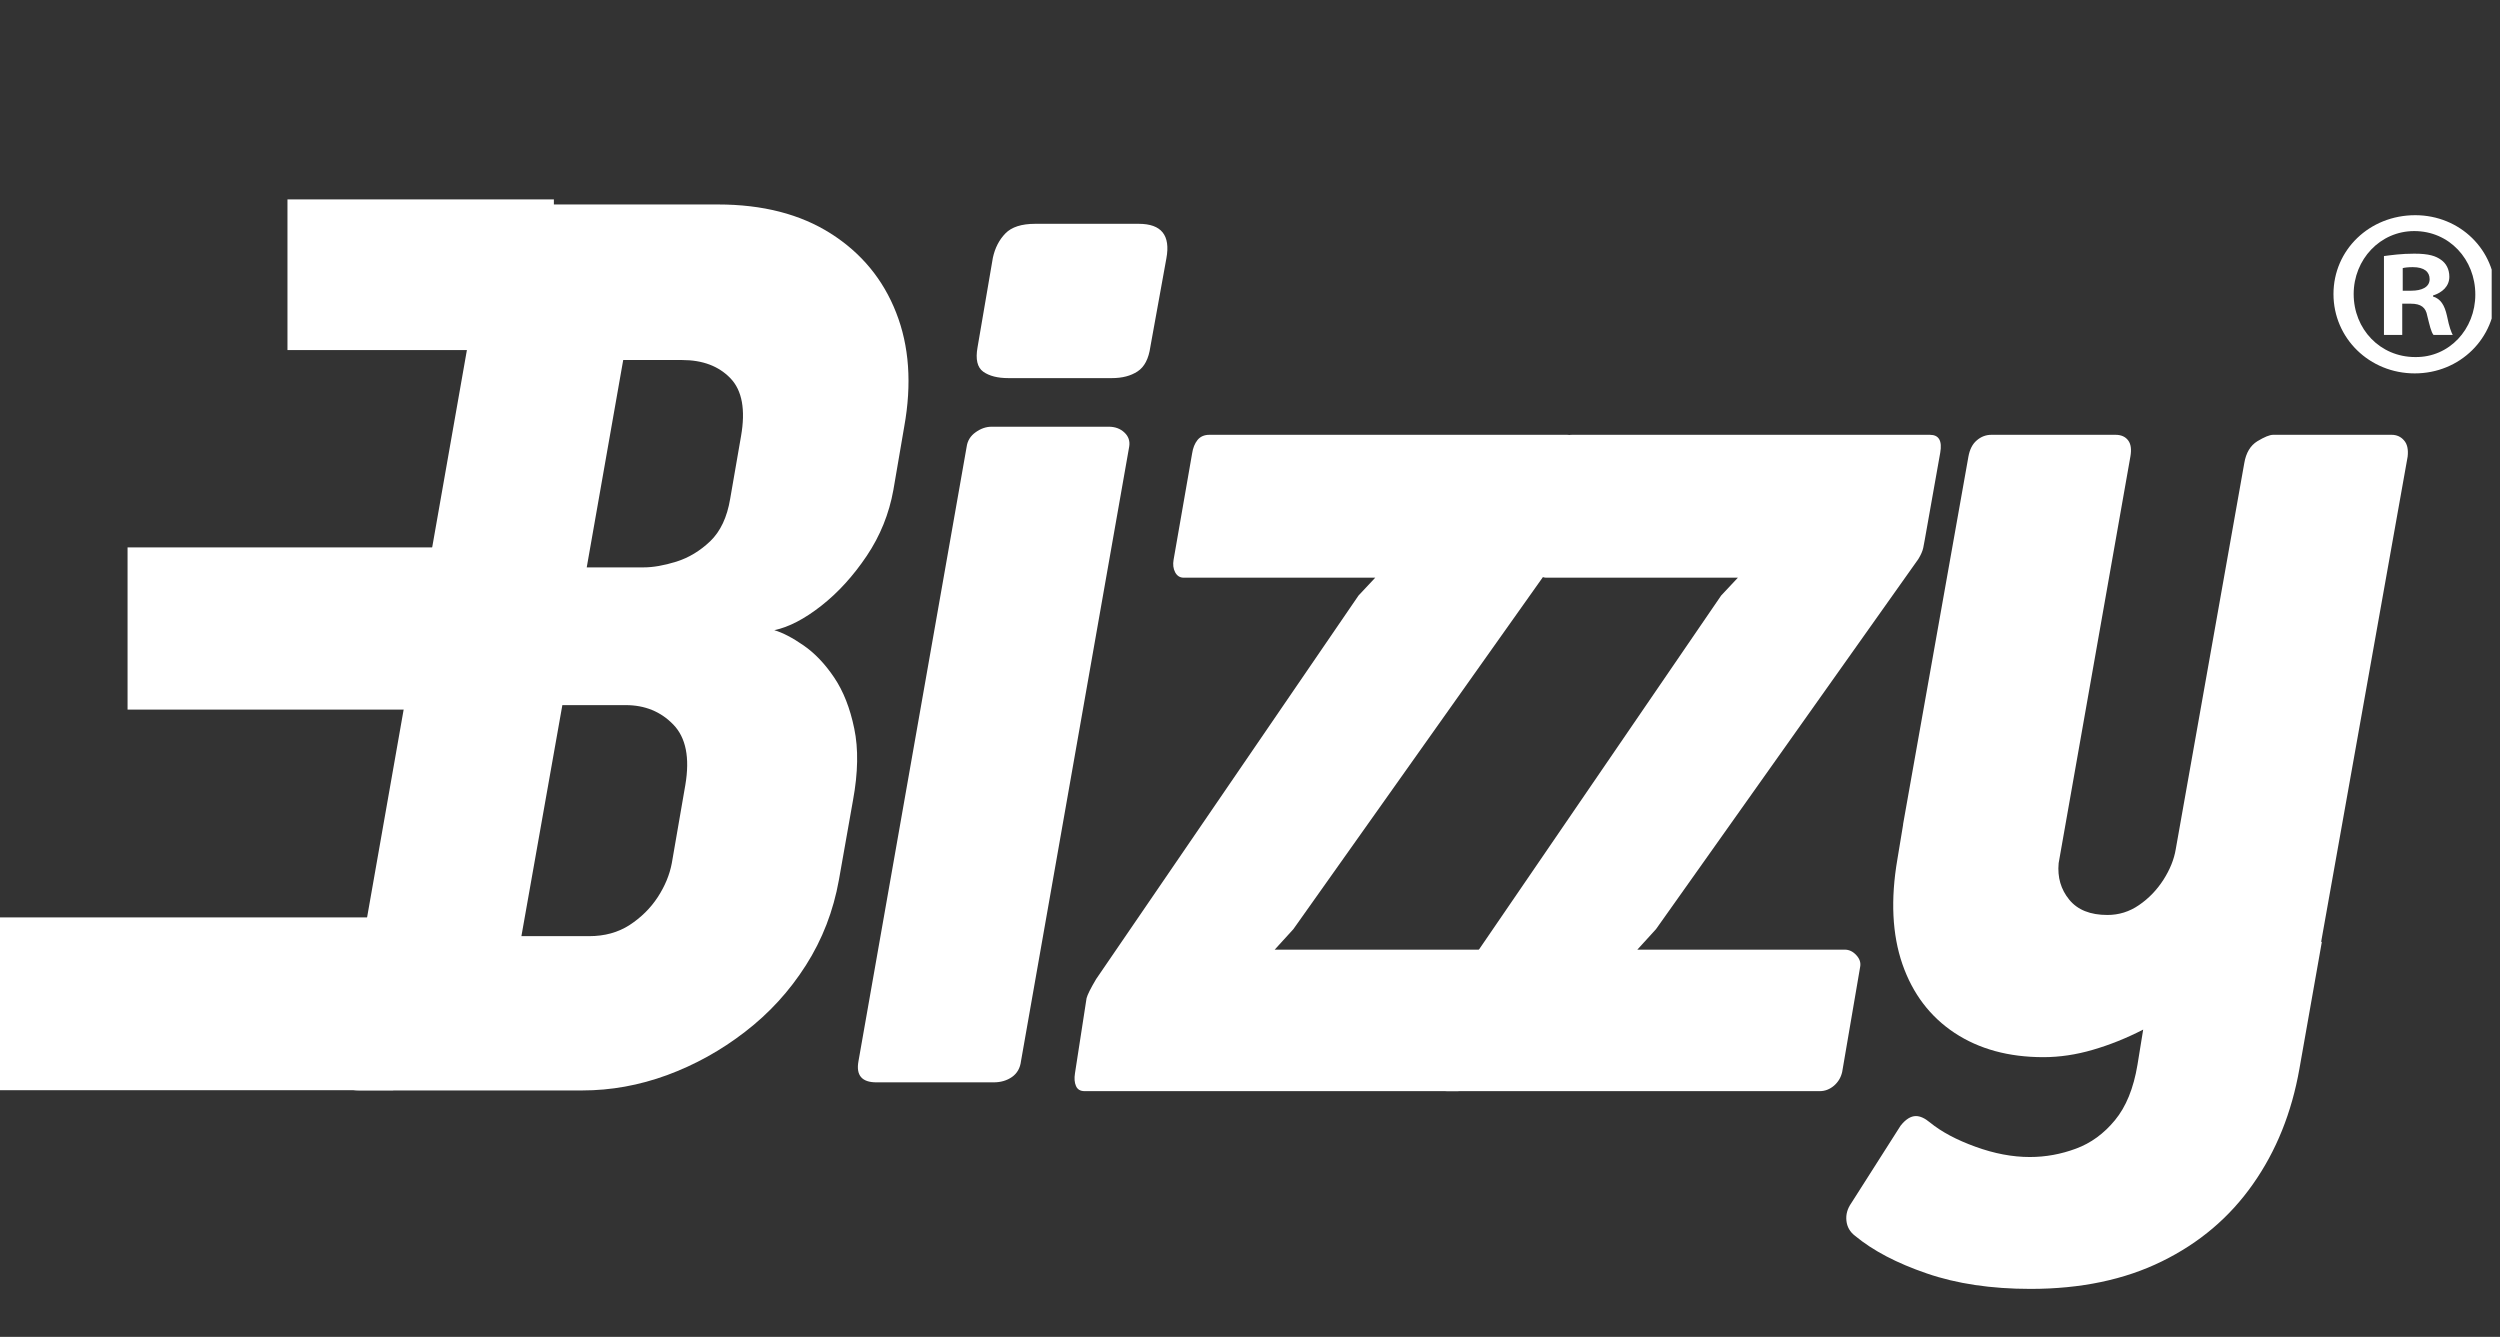 <svg xmlns="http://www.w3.org/2000/svg" xmlns:xlink="http://www.w3.org/1999/xlink" width="374" zoomAndPan="magnify" viewBox="0 0 280.5 150" height="200" preserveAspectRatio="xMidYMid meet" version="1.0"><rect x="0" y="0" width="280.5" height="150" fill="#333333" stroke="none"/><defs><g/><clipPath id="0c3dc9c198"><path d="M 32.254 22.371 L 62.145 22.371 L 62.145 39.277 L 32.254 39.277 Z M 32.254 22.371 " clip-rule="nonzero"/></clipPath><clipPath id="052e339402"><path d="M 14.312 61.418 L 58.434 61.418 L 58.434 79.621 L 14.312 79.621 Z M 14.312 61.418 " clip-rule="nonzero"/></clipPath><clipPath id="f97181f2ef"><path d="M 0 102.934 L 44.121 102.934 L 44.121 122.324 L 0 122.324 Z M 0 102.934 " clip-rule="nonzero"/></clipPath><clipPath id="91910b980f"><path d="M 261.816 24.145 L 279.566 24.145 L 279.566 41.895 L 261.816 41.895 Z M 261.816 24.145 " clip-rule="nonzero"/></clipPath></defs><g fill="#ffffff" fill-opacity="1"><g transform="translate(32.643, 122.348)"><g><path d="M 37.562 -43.234 L 30.453 -43.234 L 25.859 -17.312 L 33.469 -17.312 C 35.195 -17.312 36.707 -17.727 38 -18.562 C 39.289 -19.406 40.344 -20.445 41.156 -21.688 C 41.969 -22.938 42.492 -24.207 42.734 -25.5 L 44.25 -34.266 C 44.77 -37.328 44.32 -39.586 42.906 -41.047 C 41.5 -42.504 39.719 -43.234 37.562 -43.234 Z M 49.281 -66.375 L 50.5 -73.406 C 51.02 -76.375 50.625 -78.539 49.312 -79.906 C 48 -81.27 46.191 -81.953 43.891 -81.953 L 37.281 -81.953 L 33.188 -58.688 L 39.578 -58.688 C 40.629 -58.688 41.848 -58.898 43.234 -59.328 C 44.629 -59.766 45.898 -60.531 47.047 -61.625 C 48.191 -62.727 48.938 -64.312 49.281 -66.375 Z M 25.141 -99.406 L 47.906 -99.406 C 52.938 -99.406 57.16 -98.316 60.578 -96.141 C 64.004 -93.961 66.445 -91.004 67.906 -87.266 C 69.375 -83.535 69.676 -79.273 68.812 -74.484 L 67.594 -67.375 C 67.113 -64.695 66.117 -62.234 64.609 -59.984 C 63.098 -57.734 61.395 -55.863 59.5 -54.375 C 57.613 -52.895 55.859 -51.984 54.234 -51.641 C 55.191 -51.359 56.289 -50.785 57.531 -49.922 C 58.781 -49.055 59.922 -47.859 60.953 -46.328 C 61.984 -44.797 62.734 -42.891 63.203 -40.609 C 63.68 -38.336 63.633 -35.648 63.062 -32.547 L 61.484 -23.625 C 60.859 -20.133 59.625 -16.941 57.781 -14.047 C 55.938 -11.148 53.66 -8.66 50.953 -6.578 C 48.254 -4.492 45.336 -2.875 42.203 -1.719 C 39.066 -0.57 35.895 0 32.688 0 L 7.609 0 C 5.984 0 5.316 -0.91 5.609 -2.734 L 22.125 -96.609 C 22.508 -98.473 23.516 -99.406 25.141 -99.406 Z M 25.141 -99.406 "/></g></g></g><g clip-path="url(#0c3dc9c198)"><path fill="#ffffff" d="M 32.254 22.371 L 62.172 22.371 L 62.172 39.277 L 32.254 39.277 Z M 32.254 22.371 " fill-opacity="1" fill-rule="nonzero"/></g><g clip-path="url(#052e339402)"><path fill="#ffffff" d="M 14.312 61.418 L 58.406 61.418 L 58.406 79.621 L 14.312 79.621 Z M 14.312 61.418 " fill-opacity="1" fill-rule="nonzero"/></g><g clip-path="url(#f97181f2ef)"><path fill="#ffffff" d="M 0 102.934 L 44.156 102.934 L 44.156 122.324 L 0 122.324 Z M 0 102.934 " fill-opacity="1" fill-rule="nonzero"/></g><g fill="#ffffff" fill-opacity="1"><g transform="translate(118.458, 122.348)"><g><path d="M 58.547 -71.547 L 56.812 -61.781 C 56.77 -61.539 56.711 -61.238 56.641 -60.875 C 56.566 -60.52 56.383 -60.102 56.094 -59.625 L 26.656 -18.094 L 24.562 -15.797 L 47.844 -15.797 C 48.32 -15.797 48.75 -15.594 49.125 -15.188 C 49.508 -14.781 49.656 -14.336 49.562 -13.859 L 47.547 -2.078 C 47.41 -1.461 47.102 -0.945 46.625 -0.531 C 46.145 -0.125 45.613 0.078 45.031 0.078 L 3.234 0.078 C 2.754 0.078 2.43 -0.113 2.266 -0.5 C 2.098 -0.883 2.062 -1.363 2.156 -1.938 L 3.453 -10.344 C 3.547 -10.727 3.906 -11.445 4.531 -12.5 L 33.969 -55.531 L 35.844 -57.531 L 14.359 -57.531 C 13.93 -57.531 13.609 -57.734 13.391 -58.141 C 13.18 -58.547 13.125 -59.016 13.219 -59.547 L 15.297 -71.469 C 15.391 -72.094 15.594 -72.598 15.906 -72.984 C 16.219 -73.367 16.66 -73.562 17.234 -73.562 L 57.391 -73.562 C 58.398 -73.562 58.785 -72.891 58.547 -71.547 Z M 58.547 -71.547 "/></g></g></g><g fill="#ffffff" fill-opacity="1"><g transform="translate(159.146, 122.348)"><g><path d="M 58.547 -71.547 L 56.812 -61.781 C 56.77 -61.539 56.711 -61.238 56.641 -60.875 C 56.566 -60.52 56.383 -60.102 56.094 -59.625 L 26.656 -18.094 L 24.562 -15.797 L 47.844 -15.797 C 48.32 -15.797 48.75 -15.594 49.125 -15.188 C 49.508 -14.781 49.656 -14.336 49.562 -13.859 L 47.547 -2.078 C 47.41 -1.461 47.102 -0.945 46.625 -0.531 C 46.145 -0.125 45.613 0.078 45.031 0.078 L 3.234 0.078 C 2.754 0.078 2.43 -0.113 2.266 -0.5 C 2.098 -0.883 2.062 -1.363 2.156 -1.938 L 3.453 -10.344 C 3.547 -10.727 3.906 -11.445 4.531 -12.5 L 33.969 -55.531 L 35.844 -57.531 L 14.359 -57.531 C 13.93 -57.531 13.609 -57.734 13.391 -58.141 C 13.18 -58.547 13.125 -59.016 13.219 -59.547 L 15.297 -71.469 C 15.391 -72.094 15.594 -72.598 15.906 -72.984 C 16.219 -73.367 16.66 -73.562 17.234 -73.562 L 57.391 -73.562 C 58.398 -73.562 58.785 -72.891 58.547 -71.547 Z M 58.547 -71.547 "/></g></g></g><g fill="#ffffff" fill-opacity="1"><g transform="translate(91.649, 121.44)"><g><path d="M 19.828 0 L 6.688 0 C 5.051 0 4.379 -0.789 4.672 -2.375 L 16.812 -71.328 C 16.906 -71.992 17.238 -72.531 17.812 -72.938 C 18.383 -73.352 18.984 -73.562 19.609 -73.562 L 32.75 -73.562 C 33.469 -73.562 34.055 -73.344 34.516 -72.906 C 34.973 -72.477 35.148 -71.953 35.047 -71.328 L 22.906 -2.375 C 22.812 -1.602 22.477 -1.016 21.906 -0.609 C 21.332 -0.203 20.641 0 19.828 0 Z M 39.219 -92.453 L 37.422 -82.531 C 37.234 -81.188 36.754 -80.266 35.984 -79.766 C 35.223 -79.266 34.266 -79.016 33.109 -79.016 L 21.484 -79.016 C 20.285 -79.016 19.348 -79.254 18.672 -79.734 C 18.004 -80.211 17.789 -81.125 18.031 -82.469 L 19.75 -92.516 C 19.988 -93.617 20.457 -94.531 21.156 -95.25 C 21.852 -95.969 22.969 -96.328 24.5 -96.328 L 36.125 -96.328 C 38.664 -96.328 39.695 -95.035 39.219 -92.453 Z M 39.219 -92.453 "/></g></g></g><g fill="#ffffff" fill-opacity="1"><g transform="translate(204.621, 122.348)"><g><path d="M 34.406 -71.109 L 26.359 -25.5 C 26.211 -23.914 26.609 -22.551 27.547 -21.406 C 28.484 -20.258 29.91 -19.688 31.828 -19.688 C 33.117 -19.688 34.301 -20.055 35.375 -20.797 C 36.457 -21.535 37.367 -22.477 38.109 -23.625 C 38.848 -24.781 39.312 -25.93 39.5 -27.078 L 47.188 -70.391 C 47.383 -71.547 47.875 -72.363 48.656 -72.844 C 49.445 -73.32 50.035 -73.562 50.422 -73.562 L 63.719 -73.562 C 64.289 -73.562 64.754 -73.352 65.109 -72.938 C 65.473 -72.531 65.609 -71.922 65.516 -71.109 L 55.812 -16.672 L 55.891 -16.672 L 53.375 -2.438 C 52.508 2.488 50.77 6.805 48.156 10.516 C 45.551 14.234 42.148 17.117 37.953 19.172 C 33.766 21.234 28.848 22.266 23.203 22.266 C 18.797 22.266 14.914 21.688 11.562 20.531 C 8.207 19.383 5.523 17.977 3.516 16.312 C 2.941 15.875 2.617 15.305 2.547 14.609 C 2.473 13.922 2.656 13.266 3.094 12.641 L 8.625 3.953 C 9.195 3.234 9.77 2.875 10.344 2.875 C 10.82 2.875 11.348 3.113 11.922 3.594 C 13.211 4.645 14.91 5.551 17.016 6.312 C 19.129 7.082 21.164 7.469 23.125 7.469 C 24.895 7.469 26.617 7.156 28.297 6.531 C 29.973 5.914 31.43 4.852 32.672 3.344 C 33.922 1.832 34.766 -0.238 35.203 -2.875 L 35.844 -6.828 C 33.977 -5.867 32.098 -5.113 30.203 -4.562 C 28.316 -4.008 26.461 -3.734 24.641 -3.734 C 20.754 -3.734 17.438 -4.641 14.688 -6.453 C 11.938 -8.273 9.984 -10.848 8.828 -14.172 C 7.68 -17.504 7.492 -21.426 8.266 -25.938 L 8.906 -29.812 L 8.906 -29.875 L 16.234 -71.109 C 16.379 -71.922 16.691 -72.531 17.172 -72.938 C 17.648 -73.352 18.195 -73.562 18.812 -73.562 L 32.75 -73.562 C 33.375 -73.562 33.844 -73.352 34.156 -72.938 C 34.469 -72.531 34.551 -71.922 34.406 -71.109 Z M 34.406 -71.109 "/></g></g></g><g clip-path="url(#91910b980f)"><path fill="#ffffff" d="M 269.586 32.617 L 270.555 32.617 C 271.688 32.617 272.605 32.238 272.605 31.32 C 272.605 30.512 272.012 29.973 270.719 29.973 C 270.18 29.973 269.801 30.027 269.586 30.082 Z M 269.531 37.578 L 267.48 37.578 L 267.48 28.73 C 268.289 28.625 269.422 28.461 270.879 28.461 C 272.551 28.461 273.309 28.73 273.902 29.164 C 274.441 29.543 274.816 30.188 274.816 31.051 C 274.816 32.129 274.008 32.832 272.984 33.156 L 272.984 33.266 C 273.848 33.535 274.277 34.234 274.547 35.422 C 274.816 36.77 275.035 37.258 275.195 37.578 L 273.039 37.578 C 272.77 37.258 272.605 36.5 272.336 35.422 C 272.176 34.504 271.637 34.074 270.504 34.074 L 269.531 34.074 Z M 264.082 32.992 C 264.082 36.934 267.051 40.062 270.988 40.062 C 274.816 40.117 277.73 36.934 277.73 33.047 C 277.73 29.109 274.816 25.926 270.879 25.926 C 267.051 25.926 264.082 29.109 264.082 32.992 Z M 279.996 32.992 C 279.996 37.957 276.004 41.895 270.934 41.895 C 265.863 41.895 261.816 37.957 261.816 32.992 C 261.816 28.031 265.863 24.145 270.988 24.145 C 276.004 24.145 279.996 28.031 279.996 32.992 " fill-opacity="1" fill-rule="nonzero"/></g></svg>